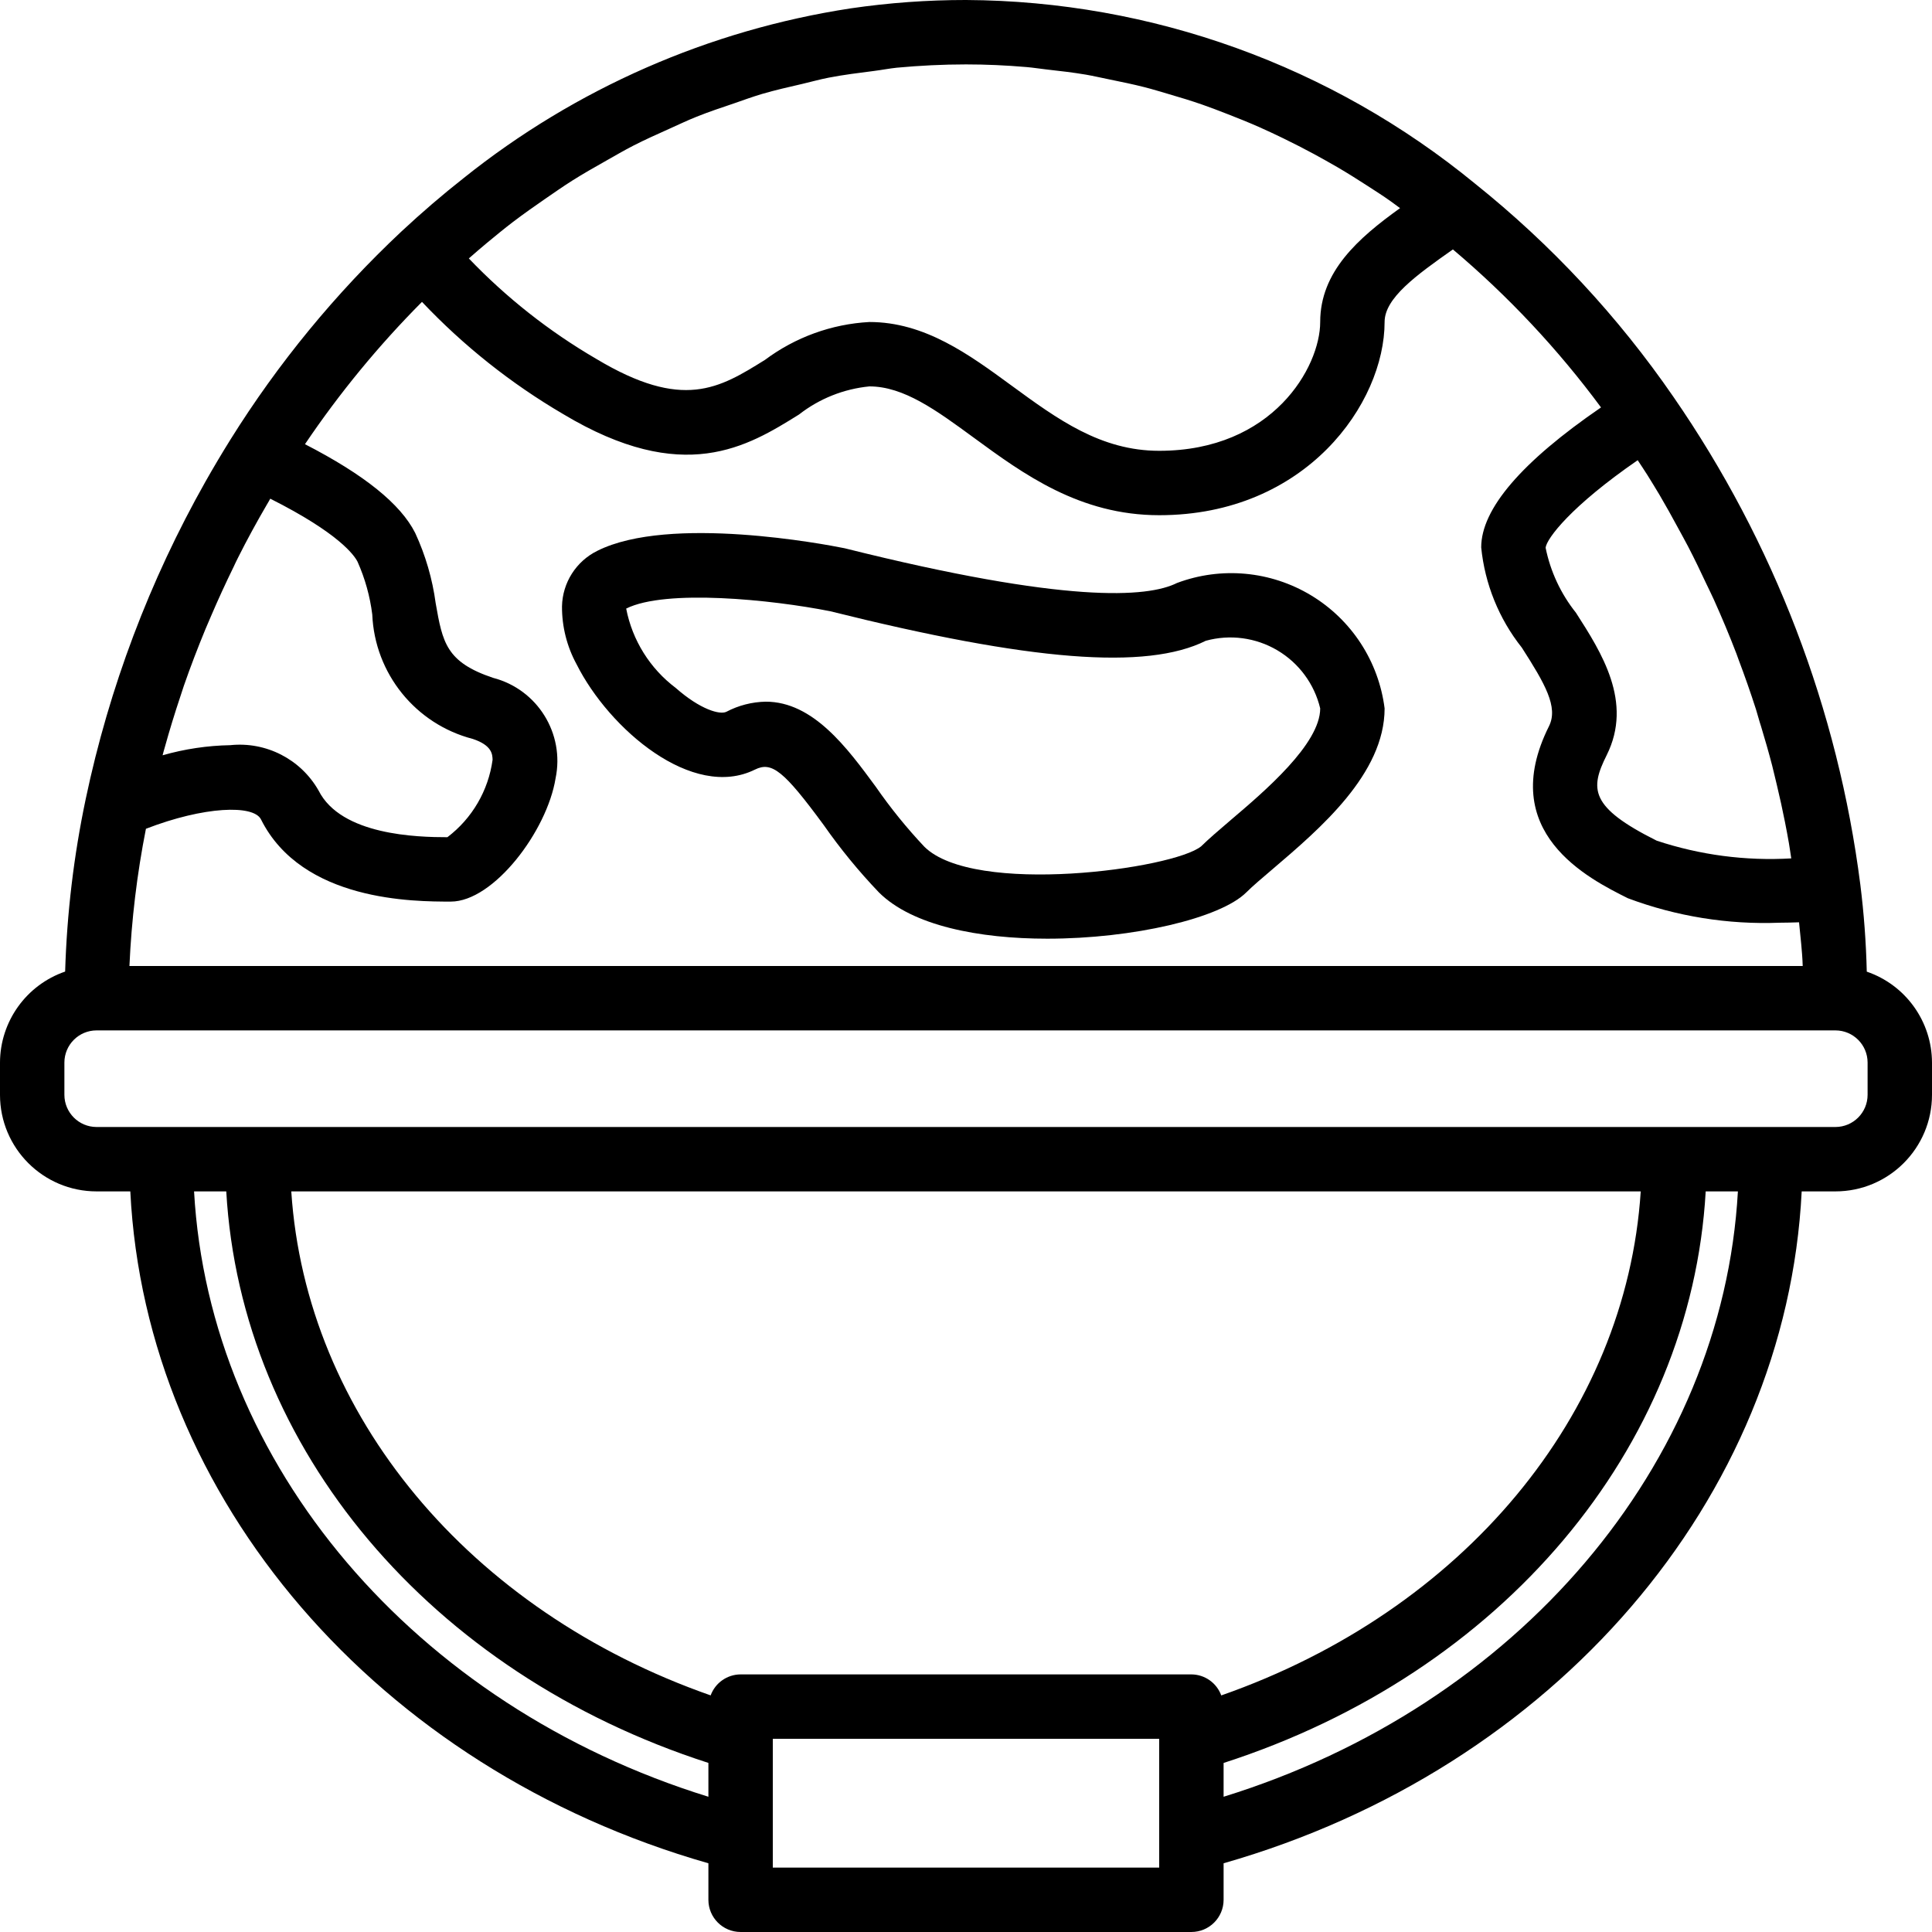 <svg height="480pt" viewBox="0 0 480 480" width="480pt" xmlns="http://www.w3.org/2000/svg"><path d="m463.793 241.406c-.168-7.234-.703-14.457-1.602-21.637-5.559-43.504-21.473-85.039-46.398-121.121-13.766-20.004-30.395-37.879-49.352-53.047-35.668-29.258-80.312-45.359-126.441-45.602-9.582-.004-19.152.691-28.633 2.078-35.199 5.371-68.367 19.91-96.168 42.16-5.27 4.145-10.422 8.57-15.465 13.273-16.352 15.34-30.645 32.738-42.52 51.762-2.133 3.422-4.191 6.891-6.176 10.398-13.883 24.594-23.91 51.168-29.734 78.801-2.977 14.125-4.688 28.484-5.121 42.91-9.656 3.328-16.152 12.402-16.184 22.617v8c0 13.254 10.746 24 24 24h8.375c3.809 76.289 61.441 143.434 143.625 166.93v9.07c0 4.418 3.582 8 8 8h112c4.418 0 8-3.582 8-8v-9.07c82.184-23.496 139.816-90.641 143.625-166.93h8.375c13.254 0 24-10.746 24-24v-8c-.031-10.215-6.539-19.289-16.207-22.594zm-72.25-89.168c-3.762-4.707-6.348-10.25-7.543-16.16.273-2.316 6.344-10.344 22.879-21.742.801 1.223 1.602 2.398 2.402 3.672 1.031 1.656 2.047 3.312 3.047 4.992 1.543 2.625 3.031 5.289 4.488 8 .871 1.602 1.758 3.199 2.598 4.801 1.602 3.078 3.098 6.207 4.57 9.352.59 1.254 1.23 2.504 1.801 3.777 2.008 4.461 3.902 8.973 5.648 13.535.184.465.328.934.504 1.398 1.547 4.086 2.984 8.199 4.32 12.344.445 1.418.797 2.84 1.27 4.258.969 3.199 1.906 6.445 2.746 9.68.43 1.672.797 3.352 1.215 5.023.719 3.008 1.379 6.02 1.977 9.039.352 1.77.688 3.547.992 5.32.215 1.25.375 2.488.574 3.738-11.32.664-22.668-.828-33.43-4.402-16.699-8.344-16.609-12.887-12.418-21.262 6.578-13.203-1.305-25.496-7.641-35.363zm-136.559-135.582c1.648.137 3.289.406 4.926.59 3.305.371 6.602.746 9.875 1.297 1.949.336 3.879.801 5.816 1.184 2.934.602 5.871 1.195 8.797 1.945 2.043.52 4.051 1.145 6.066 1.734 2.773.801 5.543 1.648 8.277 2.602 2.051.711 4.066 1.496 6.09 2.281 2.672 1.031 5.328 2.102 7.961 3.262 2.008.891 4 1.832 5.992 2.793 2.59 1.258 5.164 2.578 7.719 3.953 1.953 1.066 3.895 2.156 5.824 3.27 2.527 1.48 5.023 3.051 7.512 4.664 1.871 1.211 3.746 2.402 5.602 3.723.797.559 1.598 1.184 2.398 1.758-10.441 7.488-19.84 15.793-19.84 28.289 0 11.16-11.734 32-40 32-14.535 0-25.266-7.855-36.633-16.168-10.625-7.785-21.613-15.832-35.367-15.832-9.383.508-18.41 3.781-25.938 9.406-11.383 7.082-20.375 12.672-41.949-.262-11.66-6.793-22.309-15.188-31.633-24.938 1.496-1.305 2.992-2.613 4.512-3.871 2.152-1.777 4.305-3.551 6.496-5.223 2.633-2 5.312-3.883 8-5.738 2.207-1.52 4.414-3.062 6.664-4.488 2.777-1.75 5.602-3.359 8.441-4.957 2.254-1.273 4.496-2.586 6.773-3.754 2.938-1.504 5.922-2.832 8.898-4.168 2.277-1.023 4.535-2.105 6.84-3.023 3.094-1.242 6.246-2.281 9.383-3.344 2.273-.801 4.512-1.602 6.801-2.289 3.32-.977 6.688-1.727 10.055-2.512 2.176-.504 4.328-1.121 6.527-1.543 3.746-.73 7.555-1.191 11.352-1.68 1.855-.234 3.699-.602 5.602-.801 5.656-.52 11.391-.816 17.176-.816 5.016 0 10.016.23 14.984.656zm-150.145 58.344c10.305 10.895 22.102 20.273 35.039 27.855 29.953 17.977 45.855 8.082 58.633.129 5.047-3.941 11.113-6.363 17.488-6.984 8.52 0 16.586 5.895 25.922 12.734 12.336 9.035 26.309 19.266 46.078 19.266 36.535 0 56-27.871 56-48 0-5.93 7.777-11.566 16.969-18.031 13.75 11.609 26.102 24.781 36.801 39.254-19.723 13.52-29.77 25.219-29.77 34.777.906 9.094 4.406 17.738 10.09 24.895 5.773 8.992 9.117 14.801 6.75 19.531-13.176 26.359 9.785 37.832 19.609 42.742 12.043 4.512 24.867 6.578 37.719 6.078 1.602 0 3.199-.055 4.801-.102.336 3.609.801 7.199.91 10.855h-415.719c.508-11.449 1.875-22.844 4.098-34.09 14.461-5.598 26.727-6.023 28.582-2.336 10.215 20.426 38.023 20.426 47.16 20.426 10.648 0 23.91-17.527 26.031-30.617 2.316-11.125-4.504-22.109-15.504-24.965-11.703-3.914-12.566-8.801-14.281-18.539-.809-6.039-2.523-11.926-5.086-17.453-3.617-7.203-12.656-14.488-27.391-22.066 8.555-12.676 18.289-24.516 29.07-35.359zm-63.895 110.656c1.172-4.223 2.461-8.43 3.863-12.617.297-.871.559-1.758.863-2.633 1.648-4.75 3.457-9.453 5.383-14.125.465-1.113.953-2.219 1.426-3.328 1.742-4.066 3.59-8.086 5.535-12.066.383-.797.738-1.598 1.129-2.344 2.254-4.496 4.664-8.902 7.199-13.246.273-.465.559-.93.801-1.402 17.055 8.578 20.895 14.074 21.695 15.68 1.855 4.16 3.082 8.566 3.648 13.082.613 14.684 10.754 27.242 24.984 30.93 4.801 1.598 4.863 3.84 4.91 5.176-1.039 7.648-5.078 14.57-11.23 19.238-7.426 0-26.398-.457-32-11.594-4.426-7.785-13.047-12.207-21.953-11.27-5.684.102-11.332.945-16.801 2.512.16-.664.355-1.328.547-1.992zm7.27 110.344h8c3.648 63.848 50.625 119.695 119.785 141.992v8.406c-73.008-22.598-124-82.582-127.785-150.398zm255.199 125.215c-1.141-3.113-4.098-5.195-7.414-5.215h-112c-3.328.012-6.297 2.094-7.441 5.215-60.047-21.023-100.559-69.734-104.191-125.215h335.266c-3.594 55.48-44.145 104.191-104.191 125.215zm-15.414 42.785h-96v-32h96zm16-17.602v-8.398c69.16-22.305 116.137-78.152 119.777-142h8c-3.777 67.816-54.77 127.801-127.777 150.398zm160-174.398c0 4.418-3.582 8-8 8h-432c-4.418 0-8-3.582-8-8v-8c0-4.418 3.582-8 8-8h432c4.418 0 8 3.582 8 8zm0 0"/><path d="m187.574 191.199c4.195-2.086 7.203.359 17.09 13.801 4.129 5.906 8.703 11.484 13.68 16.695 8.305 8.305 24.922 11.52 41.855 11.52 21.25 0 43-5.062 49.457-11.52 1.602-1.598 3.902-3.535 6.512-5.758 11.742-10.016 27.832-23.68 27.832-39.938-1.469-11.652-8.188-21.996-18.242-28.07-10.055-6.074-22.336-7.211-33.332-3.09-7.305 3.664-27.547 5.137-82.48-8.602-.125-.031-.25-.059-.379-.078-4.375-.887-43.199-8.305-61.141.68-5.289 2.598-8.684 7.93-8.801 13.816-.027 5.031 1.223 9.984 3.633 14.398 8.086 16.09 28.805 33.84 44.316 26.145zm-32-40c9.801-4.91 36.195-2.223 50.672.656 49.844 12.441 78.609 14.695 93.328 7.344 6.004-1.656 12.422-.801 17.781 2.367 5.359 3.168 9.203 8.379 10.645 14.434 0 8.848-13.887 20.656-22.184 27.703-3 2.555-5.602 4.801-7.383 6.555-6.898 5.652-56.48 12.391-68.801.086-4.375-4.645-8.398-9.609-12.031-14.855-7.09-9.648-15.555-21.16-27.344-21.16-3.418.062-6.77.922-9.793 2.512-1.602.801-6.48-.551-12.562-5.91-6.41-4.824-10.805-11.852-12.328-19.73zm0 0"/></svg>